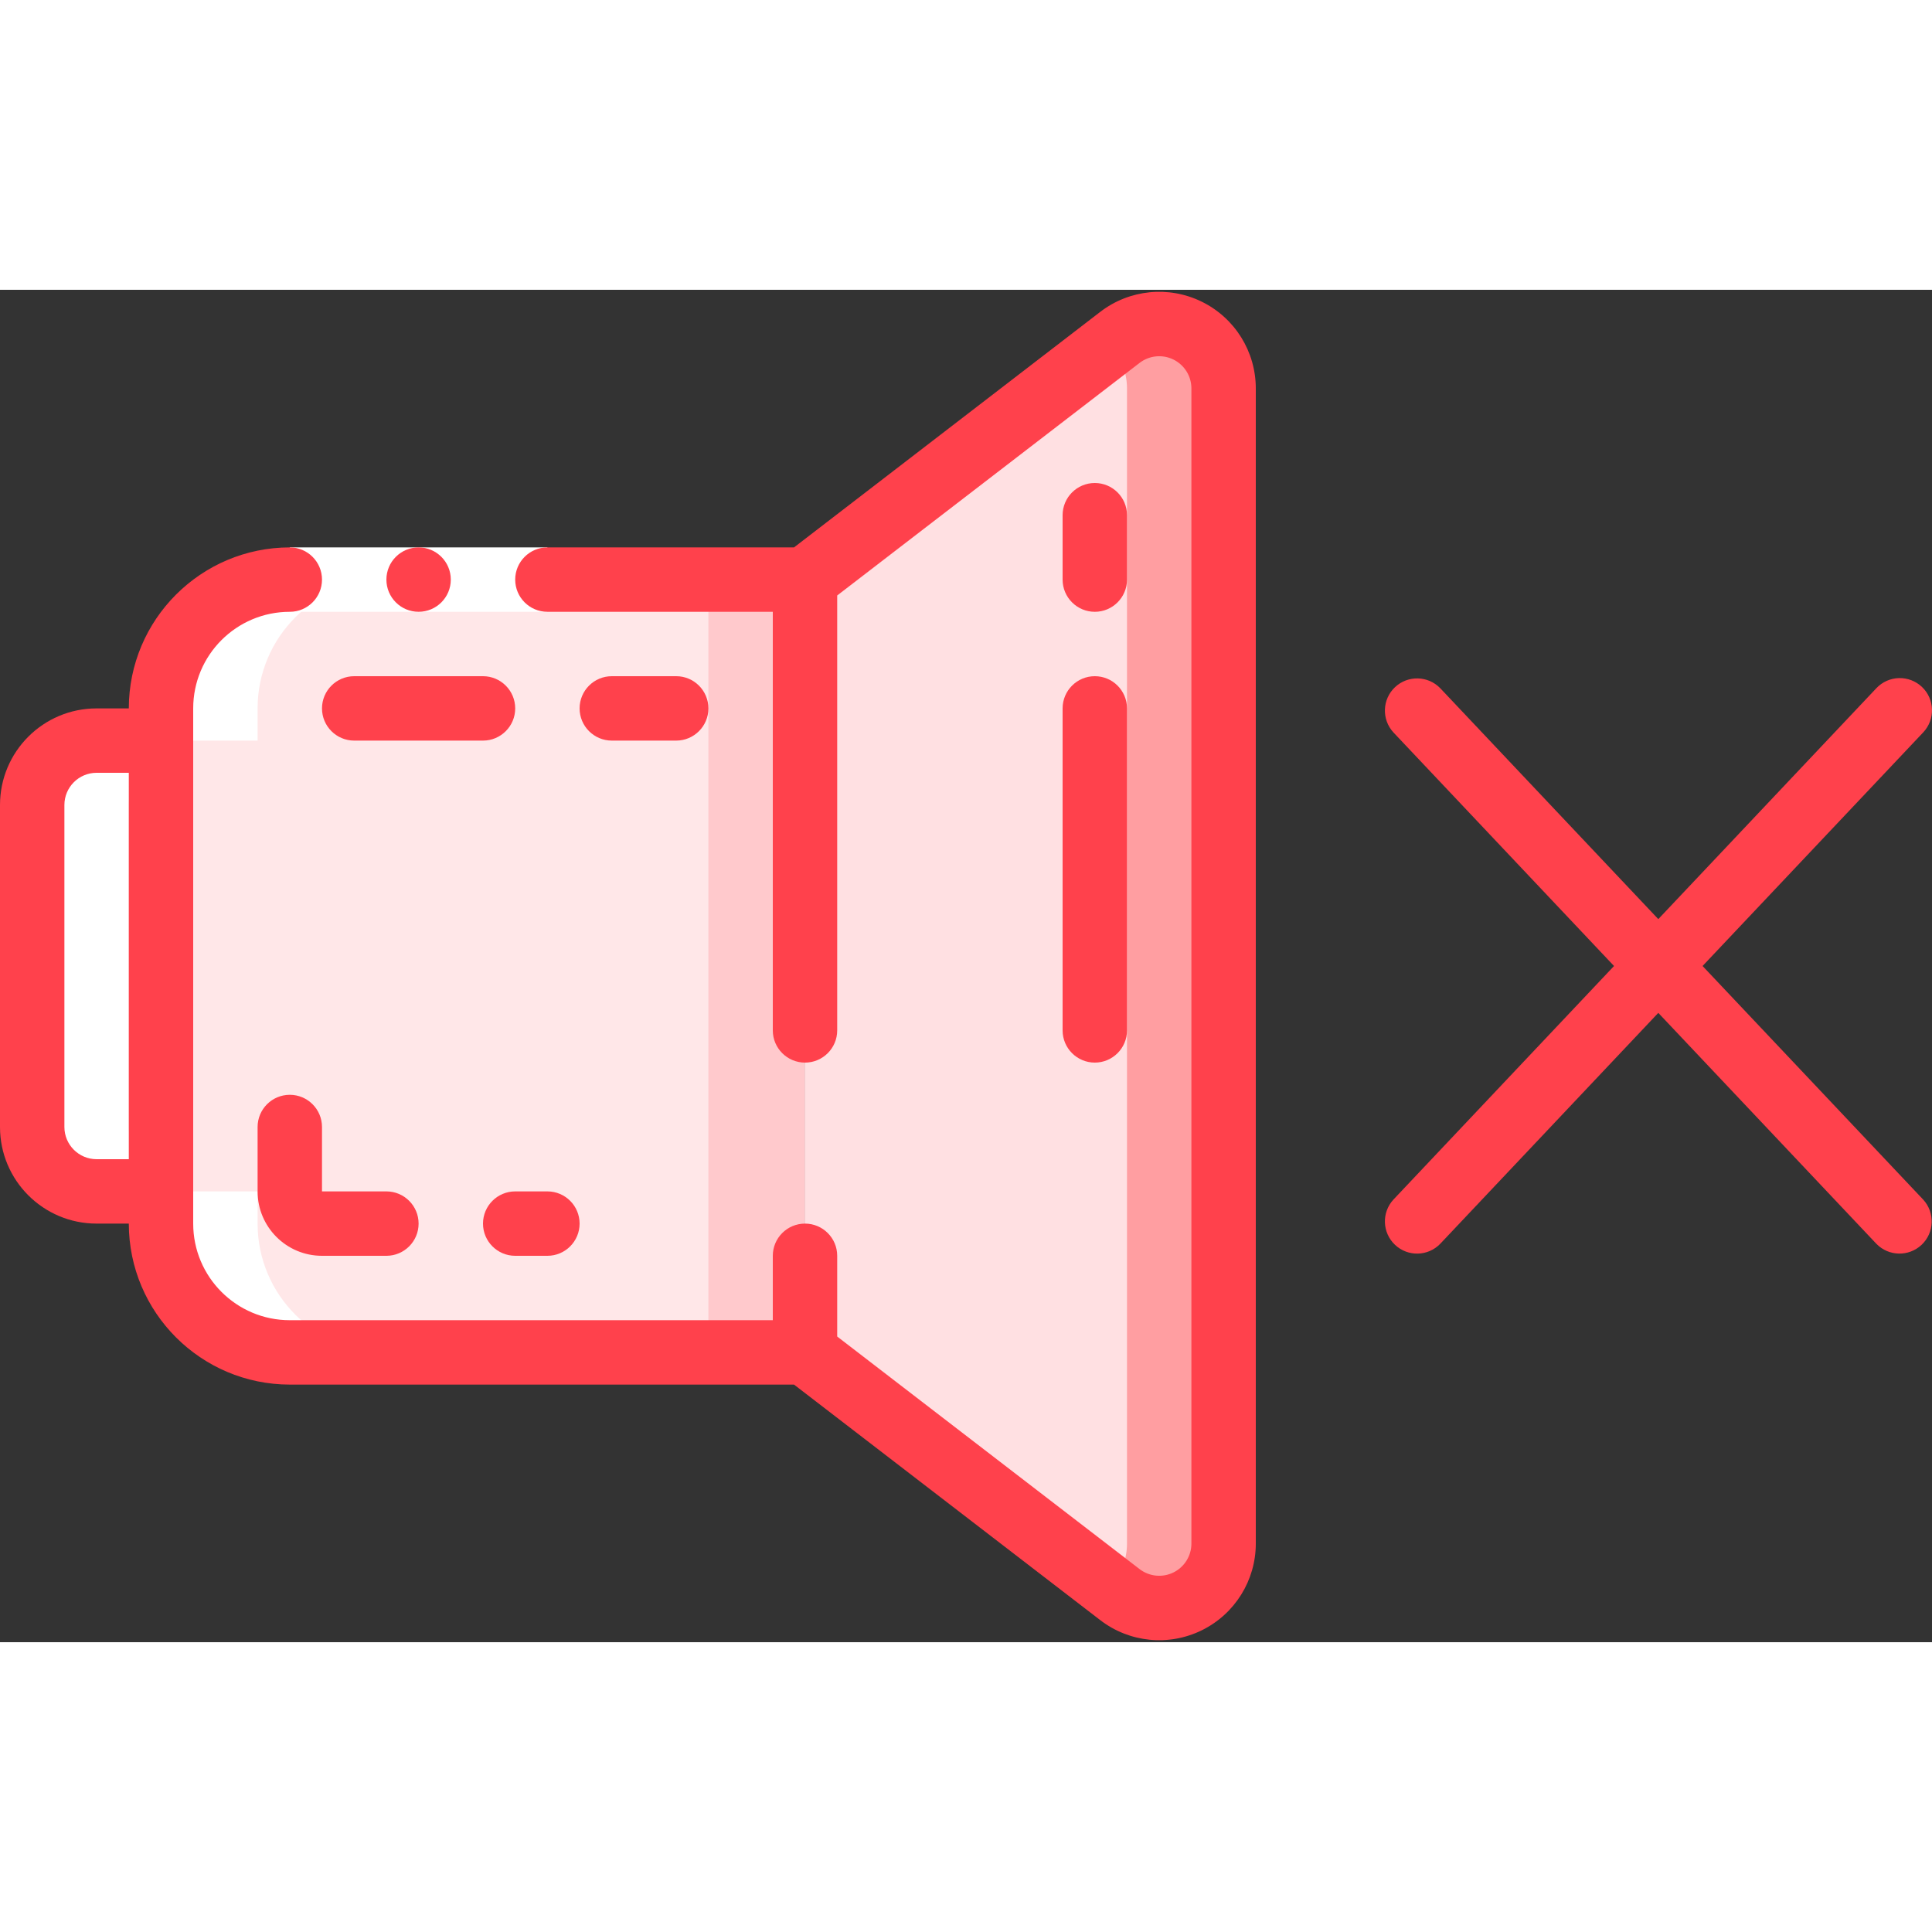 <svg height="512" viewBox="0 0 60 42" width="512" xmlns="http://www.w3.org/2000/svg"><rect x="0" y="0" width="60" height="42" fill="#333333" stroke="none"/><g id="Page-1" fill="none" fill-rule="evenodd"><g id="051---Mute" fill-rule="nonzero"><path id="Shape" d="m25 9v24h-16c-2.209 0-4-1.791-4-4v-16c0-2.209 1.791-4 4-4z" fill="#ffe7e8"/><path id="Rectangle-path" d="m22 9h3v24h-3z" fill="#ffc9cc"/><path id="Shape" d="m5 14v14h-2c-1.103-.003-1.997-.897-2-2v-10c.003-1.103.897-1.997 2-2z" fill="#ffe7e8"/><path id="Shape" d="m38 3.06v35.88c-.002.761-.436 1.455-1.119 1.791-.683.335-1.498.254-2.101-.211l-9.78-7.52v-24l9.78-7.52c.603-.464 1.418-.546 2.101-.211.683.335 1.117 1.029 1.119 1.791z" fill="#ffe0e2"/><path id="Shape" d="m34.78 1.48-.313.241c.342.362.533.841.533 1.339v35.88c0.0.498-.191.977-.533 1.339l.313.241c.603.464 1.418.546 2.101.211.683-.335 1.117-1.029 1.119-1.791v-35.88c-.002-.761-.436-1.455-1.119-1.791-.683-.335-1.498-.254-2.101.211z" fill="#ff9ea1"/><path id="Shape" d="m3 28h2v1c0 2.209 1.791 4 4 4h3c-2.209 0-4-1.791-4-4v-1h-2c-1.103-.003-1.997-.897-2-2v-10c.003-1.103.897-1.997 2-2h2v-1c0-2.209 1.791-4 4-4h-3c-2.209 0-4 1.791-4 4v1h-2c-1.103.003-1.997.897-2 2v10c.003 1.103.897 1.997 2 2z" fill="#fff"/><path id="Rectangle-path" d="m9 8h8v2h-8z" fill="#fff"/><g fill="#ff414c"><circle id="Oval" cx="13" cy="9" r="1"/><path id="Shape" d="m9 25c-.552 0-1 .448-1 1v2c0 1.105.895 2 2 2h2c.552 0 1-.448 1-1s-.448-1-1-1h-2v-2c0-.552-.448-1-1-1z"/><path id="Shape" d="m3 29h1c.003 2.76 2.24 4.997 5 5h15.659l9.512 7.316c.906.697 2.129.818 3.154.313 1.025-.505 1.675-1.549 1.675-2.691v-35.876c0-1.143-.649-2.186-1.675-2.691-1.025-.505-2.248-.383-3.154.313l-9.512 7.316h-7.659c-.552 0-1 .448-1 1s.448 1 1 1h7v13c0 .552.448 1 1 1s1-.448 1-1v-13.507l9.391-7.223c.302-.232.709-.272 1.051-.104.341.168.558.515.558.896v35.876c-0.0.381-.217.728-.558.896-.341.168-.749.128-1.051-.104l-9.391-7.223v-2.507c0-.552-.448-1-1-1s-1 .448-1 1v2h-15c-1.657 0-3-1.343-3-3v-16c0-1.657 1.343-3 3-3 .552 0 1-.448 1-1s-.448-1-1-1c-2.76.003-4.997 2.24-5 5h-1c-1.657 0-3 1.343-3 3v10c0 1.657 1.343 3 3 3zm-1-13c0-.552.448-1 1-1h1v12h-1c-.552 0-1-.448-1-1z"/><path id="Shape" d="m15 29c0 .552.448 1 1 1h1c.552 0 1-.448 1-1s-.448-1-1-1h-1c-.552 0-1 .448-1 1z"/><path id="Shape" d="m21 14c.552 0 1-.448 1-1s-.448-1-1-1h-2c-.552 0-1 .448-1 1s.448 1 1 1z"/><path id="Shape" d="m15 12h-4c-.552 0-1 .448-1 1s.448 1 1 1h4c.552 0 1-.448 1-1s-.448-1-1-1z"/><path id="Shape" d="m34 10c.552 0 1-.448 1-1v-2c0-.552-.448-1-1-1s-1 .448-1 1v2c0 .552.448 1 1 1z"/><path id="Shape" d="m33 23c0 .552.448 1 1 1s1-.448 1-1v-10c0-.552-.448-1-1-1s-1 .448-1 1z"/><path id="Shape" d="m59.687 12.332c-.193-.182-.45-.28-.715-.273s-.517.12-.699.313l-6.773 7.172-6.773-7.172c-.381-.392-1.006-.406-1.404-.031s-.42 1.001-.05 1.404l6.852 7.255-6.852 7.255c-.37.403-.348 1.028.05 1.404s1.023.362 1.404-.031l6.773-7.172 6.773 7.172c.381.392 1.006.406 1.404.031s.42-1.001.05-1.404l-6.852-7.255 6.852-7.255c.379-.401.361-1.034-.04-1.413z"/></g></g></g></svg>